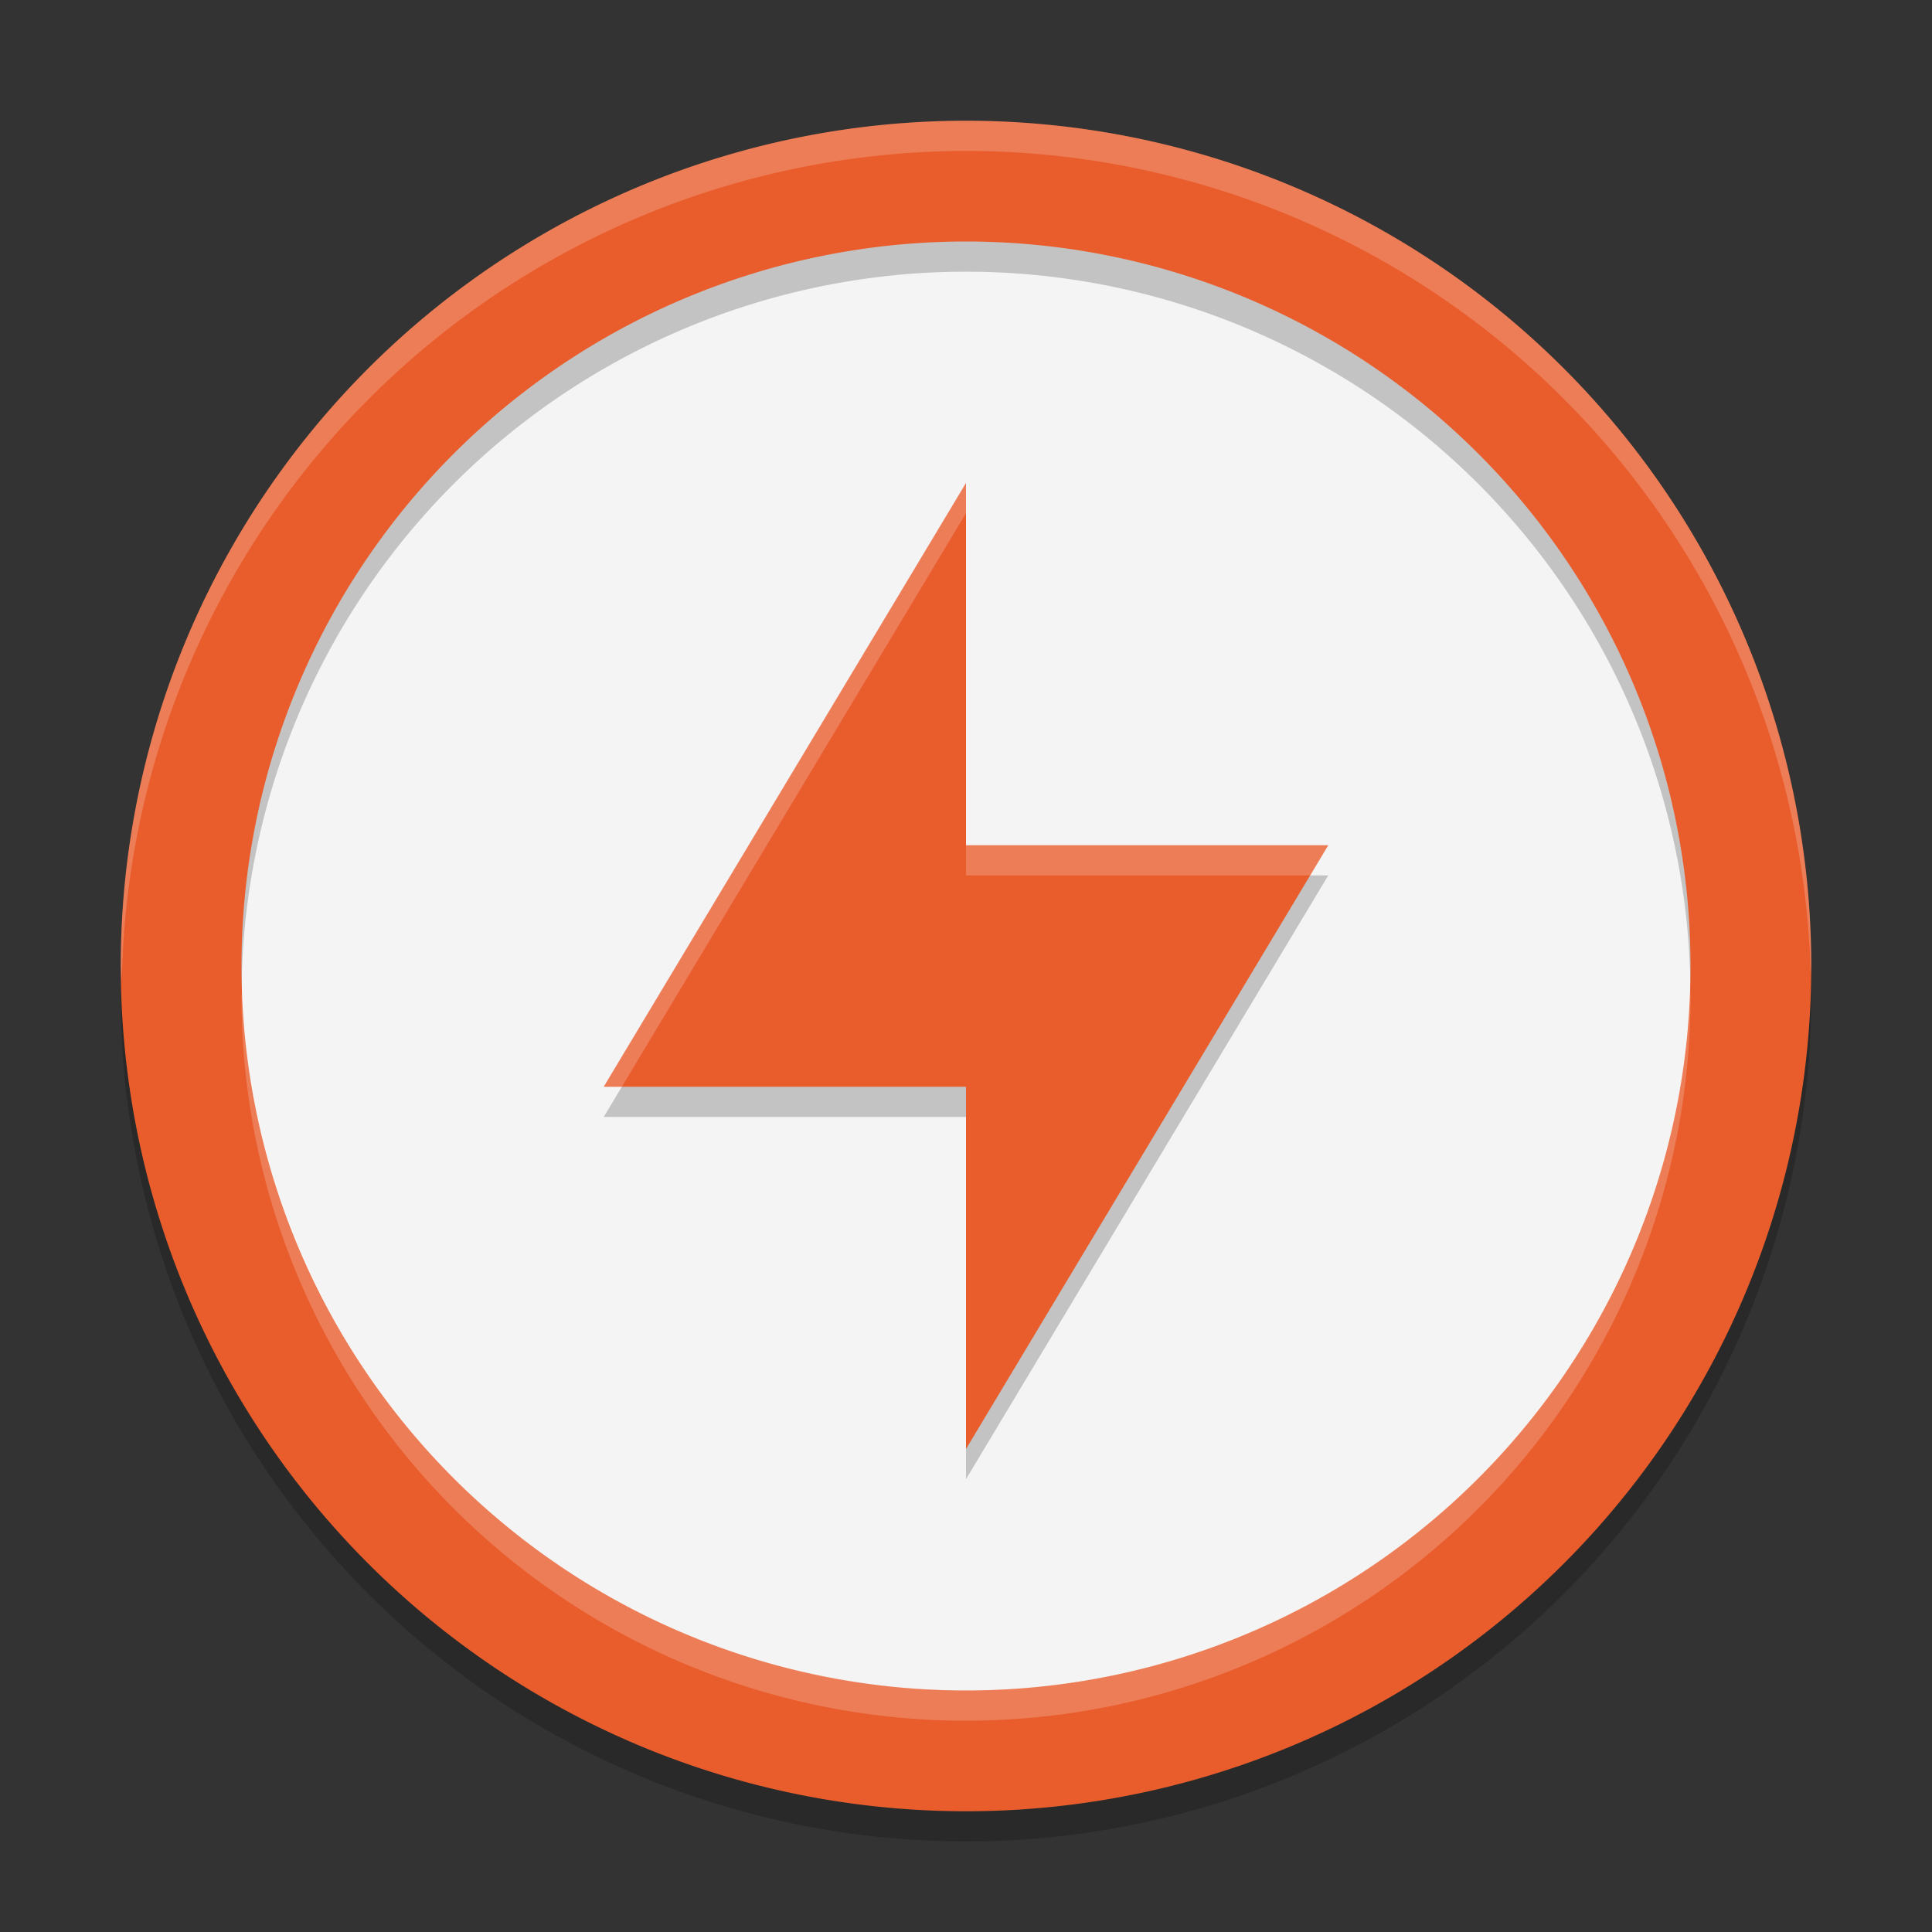 <svg xmlns="http://www.w3.org/2000/svg" width="64" height="64" version="1">
 <rect width="100%" height="100%" fill="#333333" stroke="none"/>
 <circle style="fill:#f4f4f4" cx="32" cy="32" r="26"/>
 <path style="opacity:0.2" d="M 32,17 V 29 H 44 L 32,49 V 37 H 20 Z"/>
 <path style="fill:#e95d2d" d="M 32,16 V 28 H 44 L 32,48 V 36 H 20 Z"/>
 <path style="fill:#ffffff;opacity:0.2" d="M 32 16 L 20 36 L 20.6 36 L 32 17 L 32 16 z M 32 28 L 32 29 L 43.4 29 L 44 28 L 32 28 z"/>
 <path style="opacity:0.2" d="M 32,5 A 28,28 0 0 0 4,33 28,28 0 0 0 32,61 28,28 0 0 0 60,33 28,28 0 0 0 32,5 Z M 32,9 A 24,24 0 0 1 56,33 24,24 0 0 1 32,57 24,24 0 0 1 8,33 24,24 0 0 1 32,9 Z"/>
 <path style="fill:#e95d2d" d="M 32 4 A 28 28 0 0 0 4 32 A 28 28 0 0 0 32 60 A 28 28 0 0 0 60 32 A 28 28 0 0 0 32 4 z M 32 8 A 24 24 0 0 1 56 32 A 24 24 0 0 1 32 56 A 24 24 0 0 1 8 32 A 24 24 0 0 1 32 8 z"/>
 <path style="opacity:0.2;fill:#ffffff" d="M 32 4 A 28 28 0 0 0 4 32 A 28 28 0 0 0 4.035 32.5 A 28 28 0 0 1 32 5 A 28 28 0 0 1 59.982 32.252 A 28 28 0 0 0 60 32 A 28 28 0 0 0 32 4 z M 55.98 32.256 A 24 24 0 0 1 32 56 A 24 24 0 0 1 8.039 32.5 A 24 24 0 0 0 8 33 A 24 24 0 0 0 32 57 A 24 24 0 0 0 56 33 A 24 24 0 0 0 55.98 32.256 z"/>
</svg>
